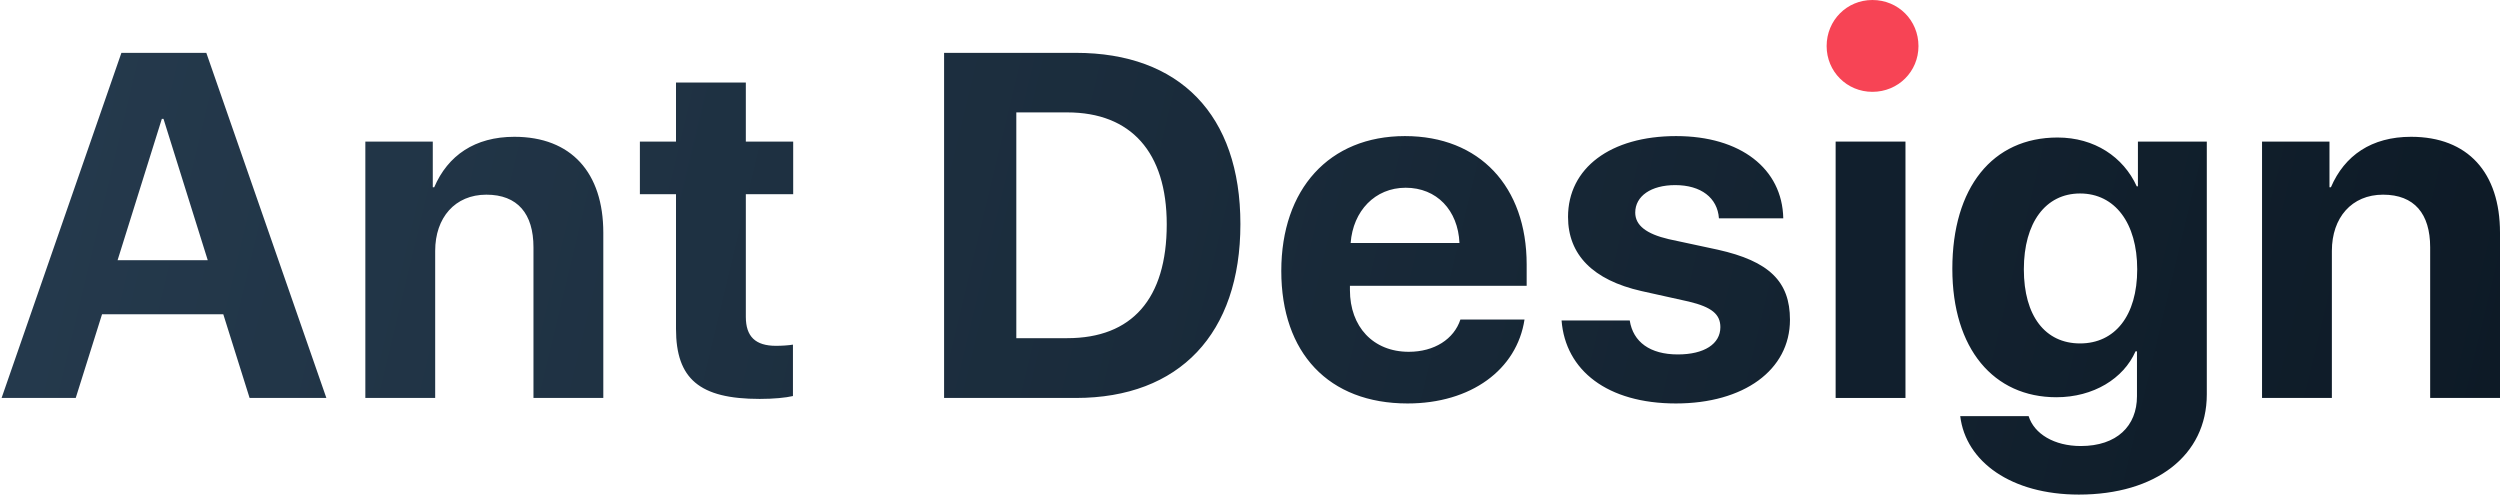 <?xml version="1.0" encoding="UTF-8"?>
<svg width="490px" height="97px" viewBox="0 0 490 97" version="1.1" xmlns="http://www.w3.org/2000/svg" xmlns:xlink="http://www.w3.org/1999/xlink">
    <!-- Generator: Sketch 61 (89581) - https://sketch.com -->
    <title>编组 30</title>
    <desc>Created with Sketch.</desc>
    <defs>
        <linearGradient x1="100.846%" y1="51.746%" x2="-13.554%" y2="46.935%" id="linearGradient-1">
            <stop stop-color="#0D1A26" offset="0%"></stop>
            <stop stop-color="#283E52" offset="100%"></stop>
        </linearGradient>
    </defs>
    <g id="交互框架" stroke="none" stroke-width="1" fill="none" fill-rule="evenodd">
        <g id="首页" transform="translate(-472, -118)">
            <g id="编组-10" transform="translate(116, 30)">
                <g id="编组-30" transform="translate(356.312, 88)">
                    <path d="M48.609,78 L63.656,78 L40.125,10.359 L23.484,10.359 L2.27373675e-13,78 L14.531,78 L19.688,61.594 L43.453,61.594 L48.609,78 Z M31.406,23.297 L31.734,23.297 L40.406,51 L22.734,51 L31.406,23.297 Z M71.295,78 L84.983,78 L84.983,49.172 C84.983,42.656 88.873,38.156 95.014,38.156 C101.154,38.156 104.248,41.906 104.248,48.469 L104.248,78 L117.936,78 L117.936,45.609 C117.936,33.844 111.654,26.812 100.498,26.812 C92.764,26.812 87.467,30.469 84.795,36.703 L84.514,36.703 L84.514,27.75 L71.295,27.75 L71.295,78 Z M132.184,16.172 L132.184,27.75 L125.106,27.75 L125.106,38.062 L132.184,38.062 L132.184,64.453 C132.184,74.25 136.778,78.188 148.59,78.188 C151.356,78.188 153.699,77.953 155.106,77.625 L155.106,67.547 C154.262,67.688 152.996,67.781 151.778,67.781 C147.746,67.781 145.871,65.953 145.871,62.109 L145.871,38.062 L155.153,38.062 L155.153,27.75 L145.871,27.75 L145.871,16.172 L132.184,16.172 Z M184.729,10.359 L184.729,78 L210.557,78 C230.854,78 242.807,65.391 242.807,43.922 C242.807,22.453 230.854,10.359 210.557,10.359 L184.729,10.359 Z M198.885,22.031 L208.869,22.031 C221.338,22.031 228.369,29.812 228.369,43.969 C228.369,58.594 221.526,66.281 208.869,66.281 L198.885,66.281 L198.885,22.031 Z M275.196,36.797 C281.289,36.797 285.461,41.203 285.743,47.625 L264.414,47.625 C264.883,41.344 269.196,36.797 275.196,36.797 Z M285.93,62.625 C284.664,66.469 280.821,68.953 275.805,68.953 C268.821,68.953 264.274,64.031 264.274,56.859 L264.274,56.016 L298.914,56.016 L298.914,51.844 C298.914,36.562 289.68,26.672 275.055,26.672 C260.196,26.672 250.821,37.078 250.821,53.109 C250.821,69.188 260.102,79.078 275.571,79.078 C287.993,79.078 296.993,72.469 298.493,62.625 L285.93,62.625 Z M307.022,42.516 C307.022,49.922 311.897,54.891 321.413,57.047 L330.694,59.109 C335.194,60.188 336.881,61.594 336.881,64.125 C336.881,67.406 333.741,69.469 328.538,69.469 C323.1,69.469 319.772,67.031 319.116,62.812 L305.756,62.812 C306.506,72.609 314.756,79.078 328.163,79.078 C341.428,79.078 350.522,72.562 350.522,62.672 C350.522,55.172 346.444,51.188 336.366,48.938 L326.756,46.875 C322.35,45.844 320.194,44.156 320.194,41.672 C320.194,38.438 323.288,36.281 328.022,36.281 C333.084,36.281 336.319,38.766 336.6,42.797 L349.209,42.797 C349.022,33.047 340.819,26.672 328.209,26.672 C315.319,26.672 307.022,32.953 307.022,42.516 Z M407.377,67.312 C400.581,67.312 396.362,61.969 396.362,52.781 C396.362,43.641 400.627,37.922 407.377,37.922 C414.221,37.922 418.581,43.734 418.581,52.781 C418.581,61.875 414.221,67.312 407.377,67.312 Z M407.143,96.938 C422.19,96.938 432.221,89.297 432.221,77.297 L432.221,27.75 L418.721,27.75 L418.721,36.516 L418.487,36.516 C415.862,30.75 410.19,26.953 402.971,26.953 C390.221,26.953 382.346,36.75 382.346,52.688 C382.346,68.391 390.456,77.859 402.737,77.859 C410.002,77.859 415.909,74.203 418.252,68.859 L418.534,68.859 L418.534,77.672 C418.534,83.484 414.596,87.422 407.518,87.422 C402.315,87.422 398.377,85.031 397.299,81.562 L383.893,81.562 C384.971,90.516 393.924,96.938 407.143,96.938 Z M443.048,78 L443.048,27.75 L456.266,27.75 L456.266,36.703 L456.548,36.703 C459.219,30.469 464.516,26.812 472.251,26.812 C483.407,26.812 489.688,33.844 489.688,45.609 L489.688,78 L476.001,78 L476.001,48.469 C476.001,41.906 472.907,38.156 466.766,38.156 C460.626,38.156 456.735,42.656 456.735,49.172 L456.735,78 L443.048,78 Z" id="AntDesign备份" fill="url(#linearGradient-1)" fill-rule="nonzero"></path>
                    <polygon id="路径备份-2" fill="#111F2D" points="359.473 78 373.161 78 373.161 27.75 359.473 27.75"></polygon>
                    <path d="M366.676,18 C371.744,18 375.708,14.015 375.708,9.033 C375.708,3.985 371.744,0 366.676,0 C361.672,0 357.708,3.985 357.708,9.033 C357.708,14.015 361.672,18 366.676,18 Z" id="路径" fill="#F74455" fill-rule="nonzero"></path>
                </g>
            </g>
        </g>
    </g>
</svg>
